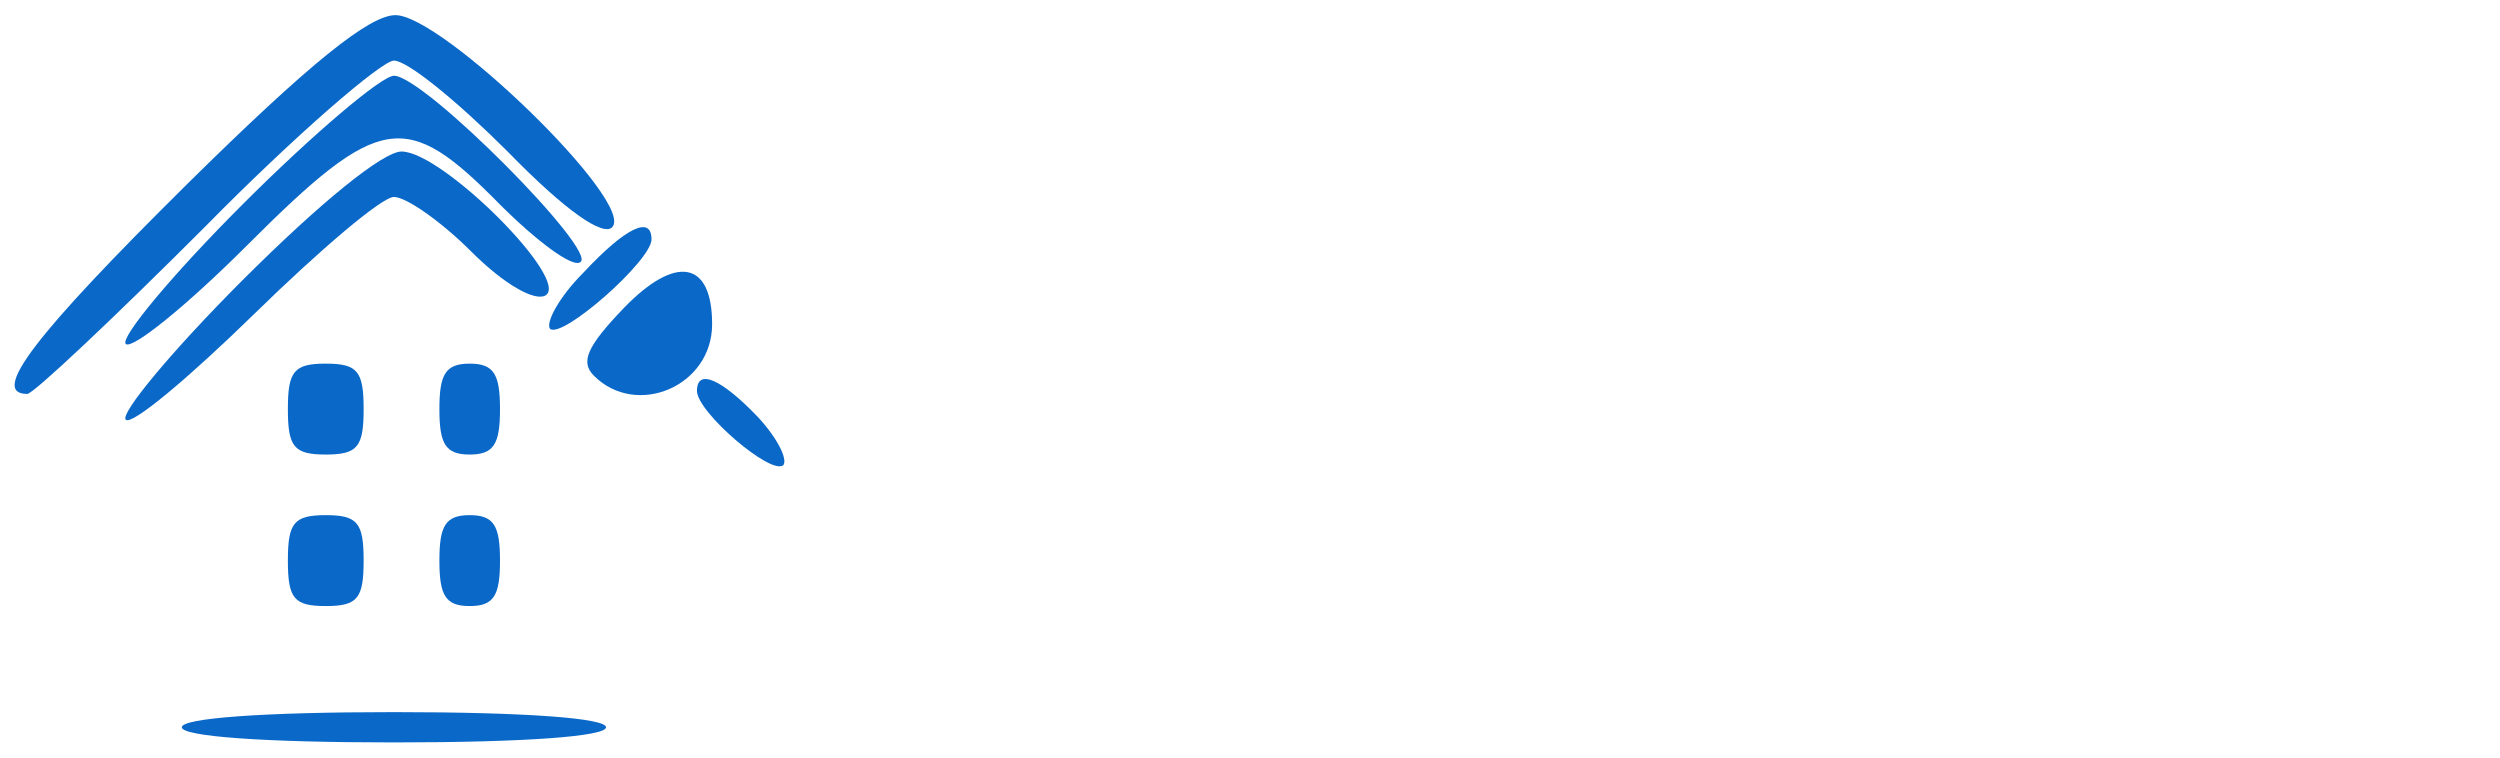 <?xml version="1.0" standalone="no"?>
<!DOCTYPE svg PUBLIC "-//W3C//DTD SVG 20010904//EN"
 "http://www.w3.org/TR/2001/REC-SVG-20010904/DTD/svg10.dtd">
<svg version="1.0" xmlns="http://www.w3.org/2000/svg"
 width="165pt" height="50pt" viewBox="0 0 165 50"
 preserveAspectRatio="xMidYMid meet">

<g transform="translate(0,50) scale(0.1,-0.1)"
fill="#0a68c8" stroke="none">
<path d="M123 378 c-100 -99 -130 -138 -105 -138 4 0 57 50 117 110 60 61 117
110 125 110 9 0 42 -27 75 -60 39 -40 63 -56 69 -50 16 16 -112 140 -143 140
-17 0 -56 -31 -138 -112z"/>
<path d="M160 365 c-46 -46 -81 -88 -77 -92 4 -4 40 25 80 65 88 88 105 90
167 27 24 -24 48 -42 53 -38 12 7 -103 123 -123 123 -8 0 -53 -38 -100 -85z"/>
<path d="M160 315 c-46 -46 -81 -88 -77 -92 4 -4 42 28 85 70 43 42 84 77 92
77 8 0 31 -16 51 -36 22 -22 42 -33 49 -29 17 10 -68 95 -95 95 -12 0 -53 -33
-105 -85z"/>
<path d="M385 320 c-16 -16 -25 -33 -22 -37 8 -7 67 45 67 59 0 16 -17 8 -45
-22z"/>
<path d="M412 297 c-25 -26 -29 -36 -20 -45 28 -28 78 -7 78 34 0 42 -24 46
-58 11z"/>
<path d="M190 230 c0 -25 4 -30 25 -30 21 0 25 5 25 30 0 25 -4 30 -25 30 -21
0 -25 -5 -25 -30z"/>
<path d="M290 230 c0 -23 4 -30 20 -30 16 0 20 7 20 30 0 23 -4 30 -20 30 -16
0 -20 -7 -20 -30z"/>
<path d="M460 242 c0 -14 49 -56 57 -49 3 4 -4 18 -17 32 -24 25 -40 32 -40
17z"/>
<path d="M190 130 c0 -25 4 -30 25 -30 21 0 25 5 25 30 0 25 -4 30 -25 30 -21
0 -25 -5 -25 -30z"/>
<path d="M290 130 c0 -23 4 -30 20 -30 16 0 20 7 20 30 0 23 -4 30 -20 30 -16
0 -20 -7 -20 -30z"/>
<path d="M120 20 c0 -6 53 -10 140 -10 87 0 140 4 140 10 0 6 -53 10 -140 10
-87 0 -140 -4 -140 -10z"/>
</g>
</svg>
